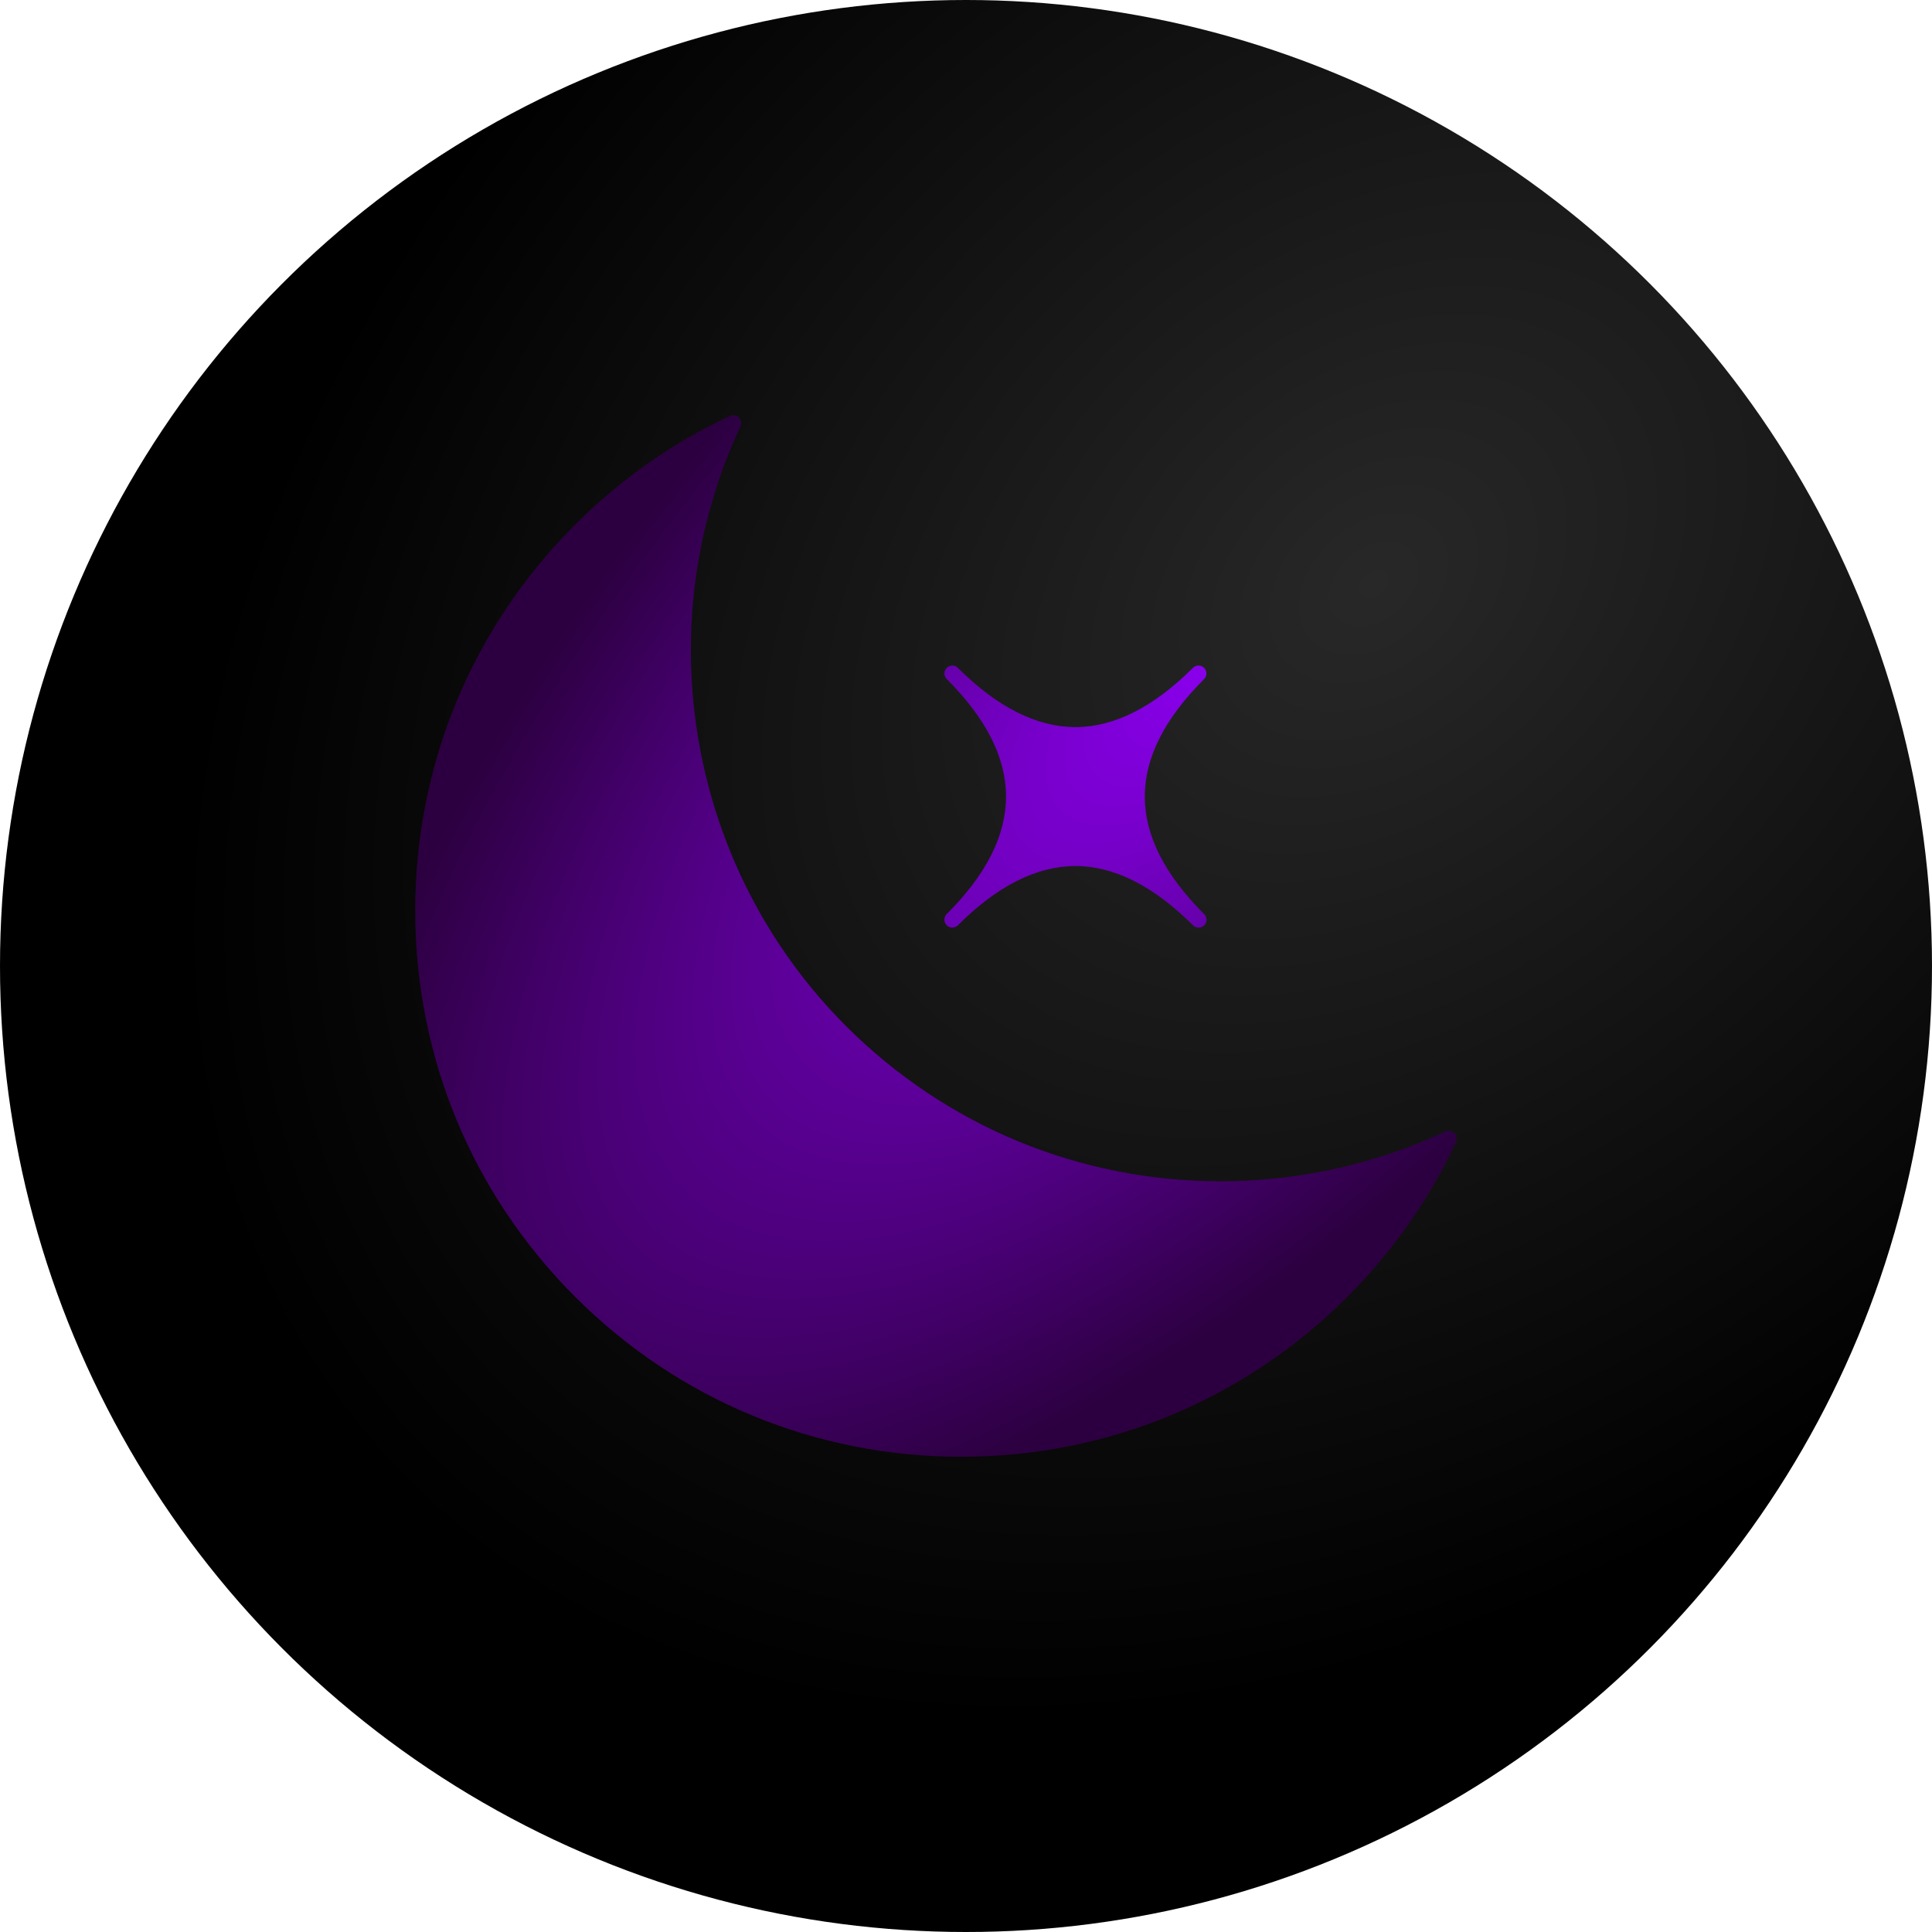 <?xml version="1.0" encoding="UTF-8" standalone="no"?>
<!-- Created with Inkscape (http://www.inkscape.org/) -->

<svg
   width="13.84"
   height="13.84"
   viewBox="0 0 3.662 3.662"
   version="1.1"
   id="svg1"
   xml:space="preserve"
   xmlns:xlink="http://www.w3.org/1999/xlink"
   xmlns="http://www.w3.org/2000/svg"
   xmlns:svg="http://www.w3.org/2000/svg"><defs
     id="defs1"><linearGradient
       id="linearGradient9"><stop
         style="stop-color:#8b00ef;stop-opacity:1;"
         offset="0"
         id="stop9" /><stop
         style="stop-color:#2c0040;stop-opacity:1;"
         offset="1"
         id="stop8" /></linearGradient><linearGradient
       id="linearGradient6"><stop
         style="stop-color:#282828;stop-opacity:1;"
         offset="0"
         id="stop6" /><stop
         style="stop-color:#000000;stop-opacity:1;"
         offset="1"
         id="stop7" /></linearGradient><radialGradient
       xlink:href="#linearGradient6"
       id="radialGradient7"
       cx="3.596"
       cy="1.023"
       fx="3.596"
       fy="1.023"
       r="1.831"
       gradientUnits="userSpaceOnUse"
       gradientTransform="matrix(-1.049,0.893,-0.648,-0.762,7.322,-1.038)" /><radialGradient
       xlink:href="#linearGradient9"
       id="radialGradient8"
       cx="334.237"
       cy="8.814"
       fx="334.237"
       fy="8.814"
       r="164.52"
       gradientUnits="userSpaceOnUse"
       gradientTransform="matrix(-1.588,1.617,-0.713,-0.701,792.024,-461.165)" /><radialGradient
       xlink:href="#linearGradient9"
       id="radialGradient2"
       gradientUnits="userSpaceOnUse"
       gradientTransform="matrix(-1.588,1.617,-0.713,-0.701,792.024,-461.165)"
       cx="334.237"
       cy="8.814"
       fx="334.237"
       fy="8.814"
       r="164.52" /><radialGradient
       xlink:href="#linearGradient9"
       id="radialGradient3"
       gradientUnits="userSpaceOnUse"
       gradientTransform="matrix(-1.588,1.617,-0.713,-0.701,792.024,-461.165)"
       cx="334.237"
       cy="8.814"
       fx="334.237"
       fy="8.814"
       r="164.52" /><radialGradient
       xlink:href="#linearGradient9"
       id="radialGradient4"
       gradientUnits="userSpaceOnUse"
       gradientTransform="matrix(-1.588,1.617,-0.713,-0.701,792.024,-461.165)"
       cx="334.237"
       cy="8.814"
       fx="334.237"
       fy="8.814"
       r="164.52" /><radialGradient
       xlink:href="#linearGradient9"
       id="radialGradient5"
       gradientUnits="userSpaceOnUse"
       gradientTransform="matrix(-1.588,1.617,-0.713,-0.701,792.024,-461.165)"
       cx="334.237"
       cy="8.814"
       fx="334.237"
       fy="8.814"
       r="164.52" /><radialGradient
       xlink:href="#linearGradient9"
       id="radialGradient6"
       gradientUnits="userSpaceOnUse"
       gradientTransform="matrix(-1.588,1.617,-0.713,-0.701,792.024,-461.165)"
       cx="334.237"
       cy="8.814"
       fx="334.237"
       fy="8.814"
       r="164.52" /></defs><g
     id="layer1"
     transform="translate(-0.286,-0.286)"><circle
       style="fill:url(#radialGradient7);fill-opacity:1;stroke-width:0.265"
       id="path3"
       cx="2.117"
       cy="2.117"
       r="1.831" /><g
       style="fill:url(#radialGradient8);fill-opacity:1"
       id="g4"
       transform="matrix(0.006,0,0,0.006,1.073,1.073)"><g
         id="g3"
         style="fill:url(#radialGradient6);fill-opacity:1">
	<g
   id="g1"
   style="fill:url(#radialGradient3);fill-opacity:1">
		<path
   d="m 328.307,226.785 c -0.743,-0.744 -1.874,-0.944 -2.826,-0.497 -22.006,10.286 -46.545,15.723 -70.963,15.723 -44.739,0 -86.799,-17.422 -118.433,-49.056 C 86.413,143.283 73.017,67.17 102.751,3.558 103.197,2.605 102.998,1.475 102.254,0.732 101.51,-0.012 100.38,-0.21 99.428,0.235 81.267,8.724 64.814,20.274 50.525,34.563 17.943,67.144 0,110.463 0,156.539 c 0,46.076 17.943,89.395 50.524,121.975 32.58,32.582 75.899,50.525 121.976,50.525 46.076,0 89.395,-17.943 121.976,-50.525 14.29,-14.289 25.839,-30.743 34.328,-48.903 0.445,-0.953 0.247,-2.082 -0.497,-2.826 z"
   id="path1"
   style="fill:url(#radialGradient2);fill-opacity:1" />
	</g>
	<g
   id="g2"
   style="fill:url(#radialGradient5);fill-opacity:1">
		<path
   d="m 167.174,159.365 c 0,0.64 0.244,1.28 0.732,1.768 0.976,0.977 2.56,0.977 3.535,0 12.417,-12.417 24.907,-18.713 37.123,-18.713 12.216,0 24.706,6.296 37.123,18.713 0.488,0.488 1.128,0.732 1.768,0.732 0.003,0 0.007,0 0.011,0 1.391,0.045 2.509,-1.116 2.509,-2.5 0,-0.785 -0.362,-1.486 -0.928,-1.944 -24.802,-24.918 -24.744,-49.15 0.176,-74.07 0.488,-0.488 0.732,-1.128 0.732,-1.768 0,-0.64 -0.244,-1.28 -0.732,-1.768 -0.976,-0.977 -2.56,-0.977 -3.535,0 -12.417,12.416 -24.907,18.713 -37.123,18.713 -12.216,0 -24.706,-6.296 -37.123,-18.713 -0.976,-0.977 -2.56,-0.977 -3.535,0 -0.488,0.488 -0.732,1.128 -0.732,1.768 0,0.64 0.244,1.28 0.732,1.768 24.979,24.98 24.979,49.266 0,74.247 -0.488,0.487 -0.733,1.127 -0.733,1.767 z"
   id="path2"
   style="fill:url(#radialGradient4);fill-opacity:1" />
	</g>
</g></g></g></svg>